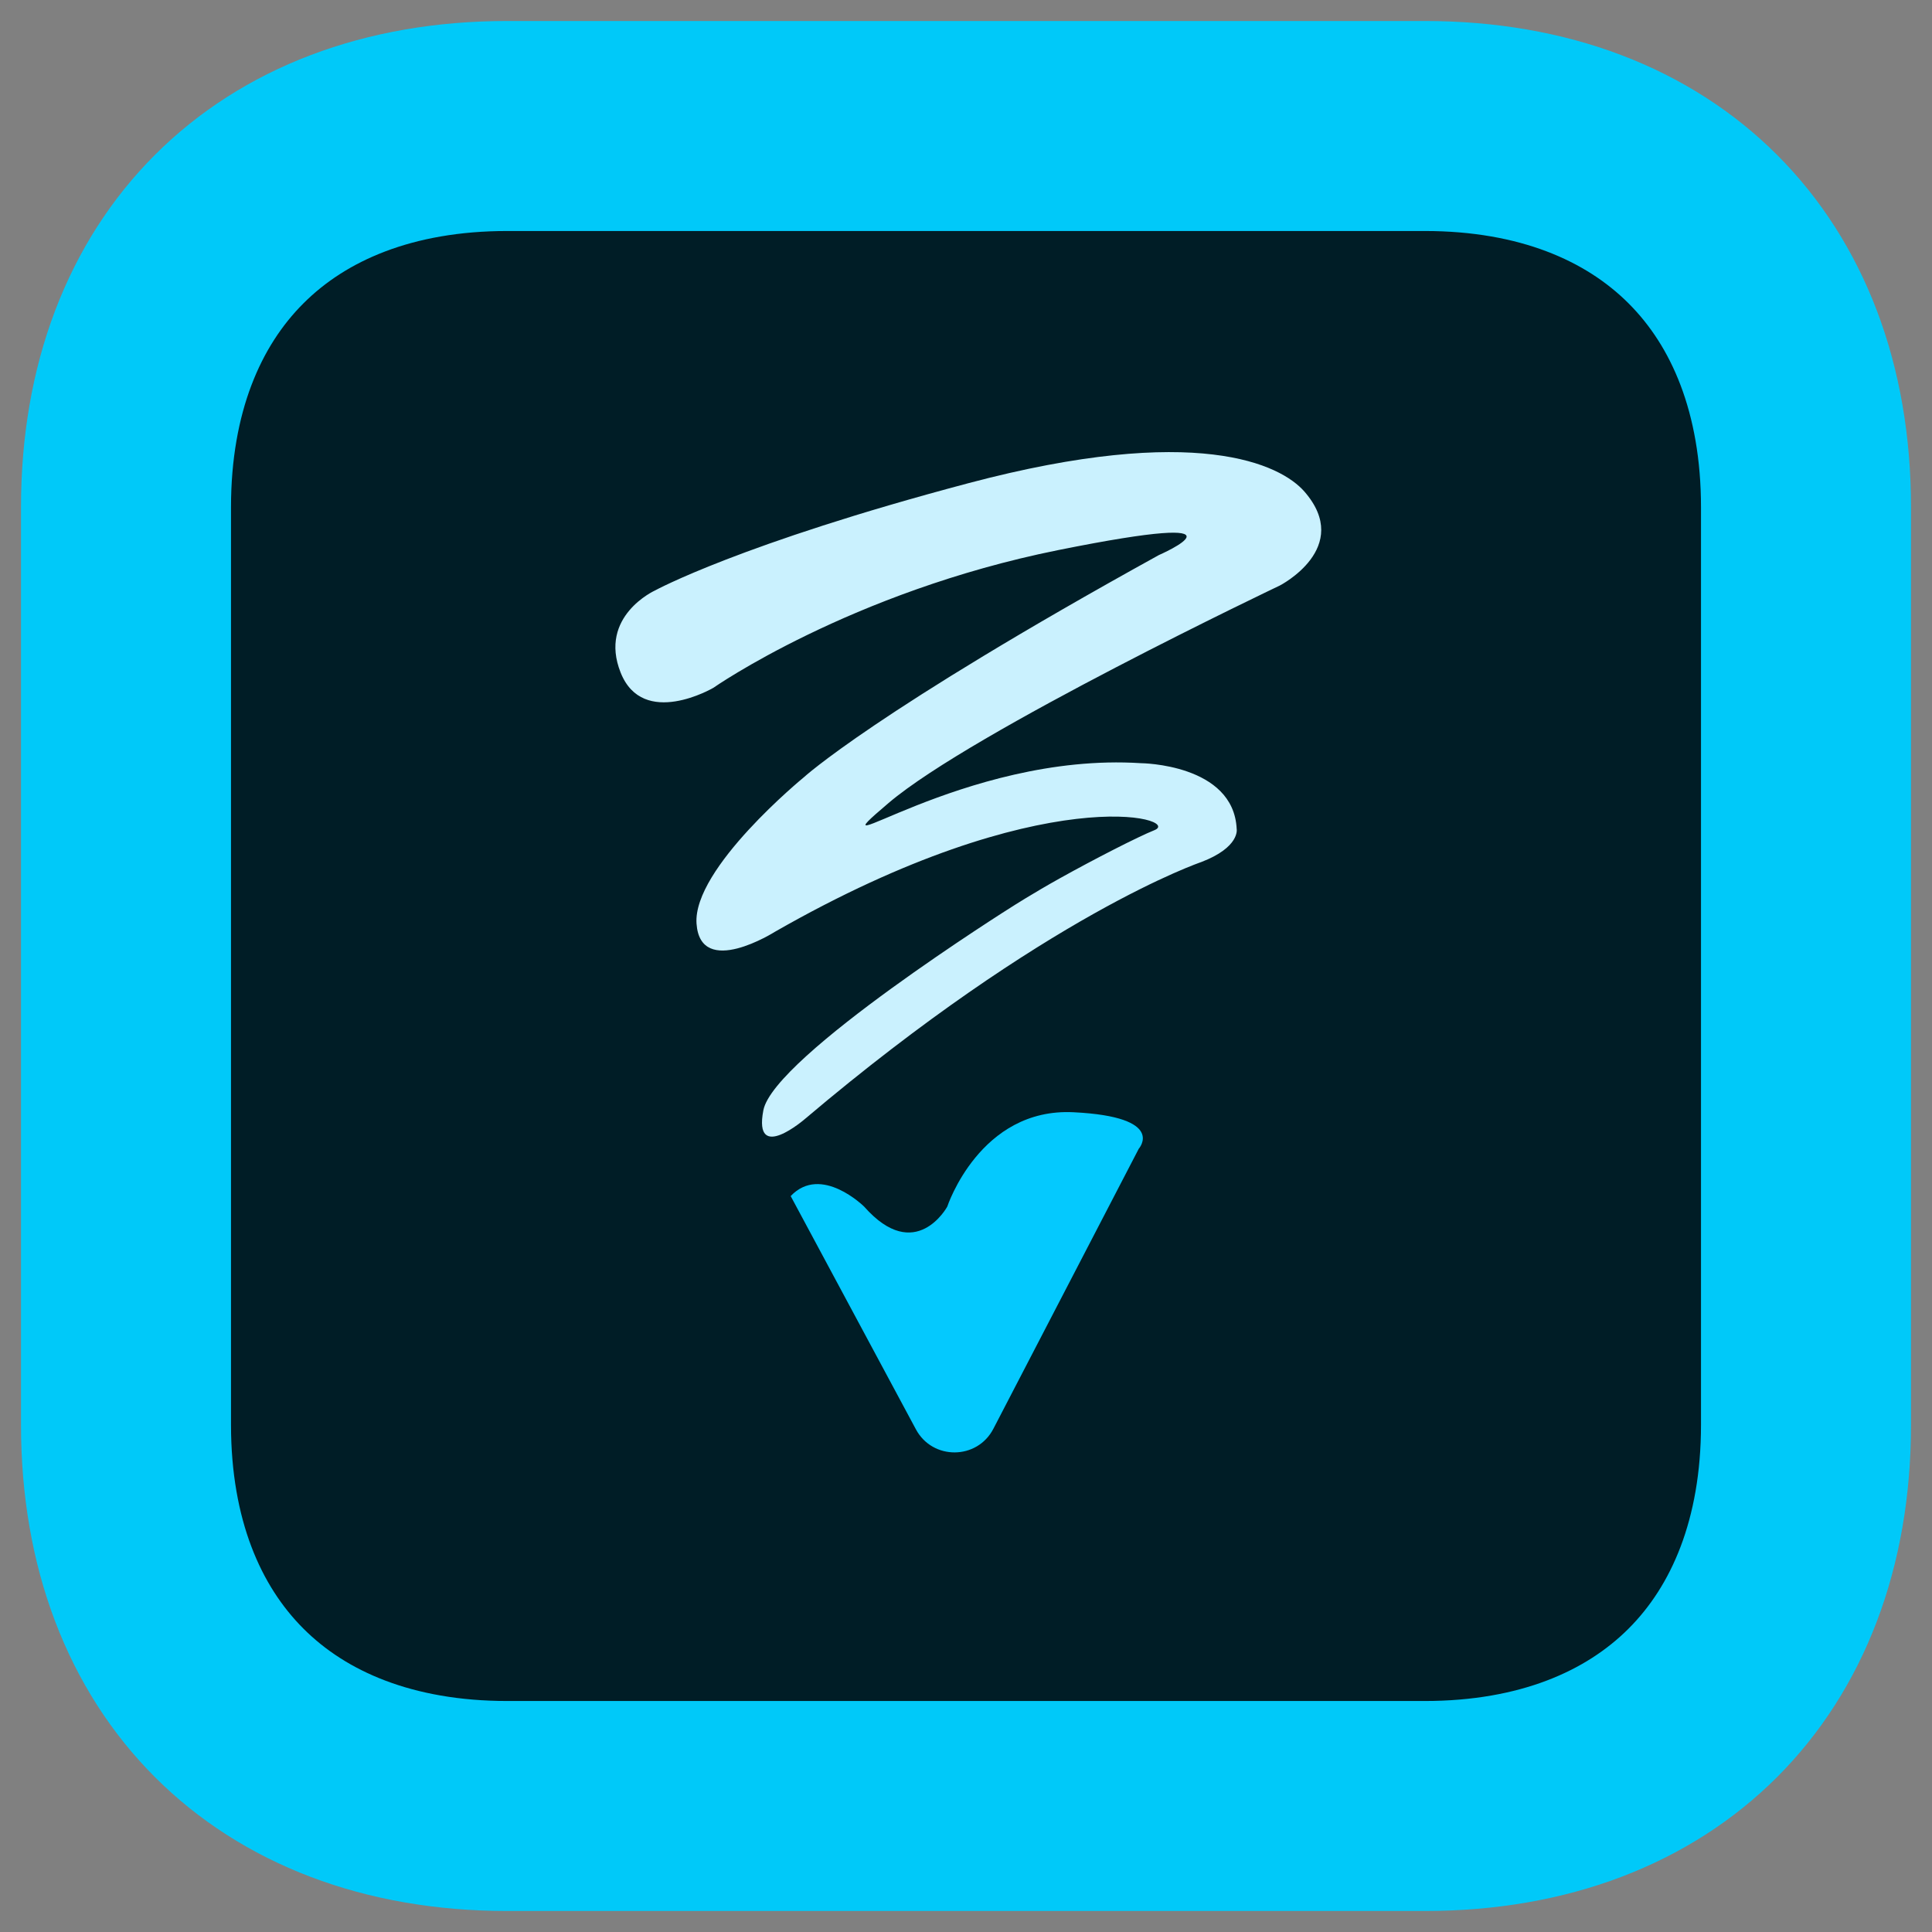 <svg width="46" height="46" viewBox="0 0 46 46" fill="none" xmlns="http://www.w3.org/2000/svg">
<rect x="0" y="0" width="46" height="46" fill="#808080" stroke="none"/>
<g id="App Logo Inspiraton 128">
<path id="Vector" d="M33.924 3C36.749 3 39 3.912 40.544 5.456C42.088 6.999 43 9.251 43 12.076V33.924C43 36.749 42.088 39 40.544 40.544C39 42.088 36.749 43 33.924 43H12.076C9.251 43 6.999 42.088 5.456 40.544C3.912 39 3 36.749 3 33.924V12.076C3 9.251 3.912 6.999 5.456 5.456C6.999 3.912 9.251 3 12.076 3H33.924Z" fill="#001D26" stroke="#00C9F9" stroke-width="5"/>
<path id="Vector_2" fill-rule="evenodd" clip-rule="evenodd" d="M21.807 34.031C22.203 34.77 23.266 34.763 23.652 34.018L27.113 27.352C27.113 27.352 27.793 26.593 25.561 26.482C23.33 26.371 22.554 28.729 22.554 28.729C22.554 28.729 21.8 30.116 20.575 28.729C20.575 28.729 19.55 27.713 18.826 28.478L21.807 34.031Z" fill="#04C9FE"/>
<path id="Vector_3" fill-rule="evenodd" clip-rule="evenodd" d="M23.055 11.505C28.486 10.065 30.495 11.056 31.06 11.707C32.221 13.044 30.472 13.941 30.472 13.941C30.472 13.941 23.158 17.419 21.159 19.117C19.16 20.816 22.916 17.898 27.164 18.171C27.164 18.171 29.373 18.187 29.445 19.739C29.445 19.739 29.528 20.171 28.599 20.526C28.599 20.526 24.924 21.767 19.17 26.638C19.17 26.638 17.929 27.717 18.175 26.436C18.422 25.155 24.093 21.59 24.093 21.59C24.093 21.59 24.602 21.264 25.238 20.91C26.062 20.451 27.096 19.922 27.486 19.766C28.175 19.49 24.861 18.52 18.453 22.184C18.453 22.184 16.676 23.31 16.584 21.991C16.492 20.673 19.133 18.512 19.133 18.512C19.133 18.512 20.826 16.951 27.592 13.216C27.592 13.216 30.15 12.101 25.198 13.097C20.247 14.094 16.984 16.377 16.984 16.377C16.984 16.377 15.311 17.357 14.777 16.014C14.243 14.672 15.593 14.06 15.593 14.06C15.593 14.06 17.624 12.946 23.055 11.505Z" fill="#CAF1FE"/>
</g>
</svg>
